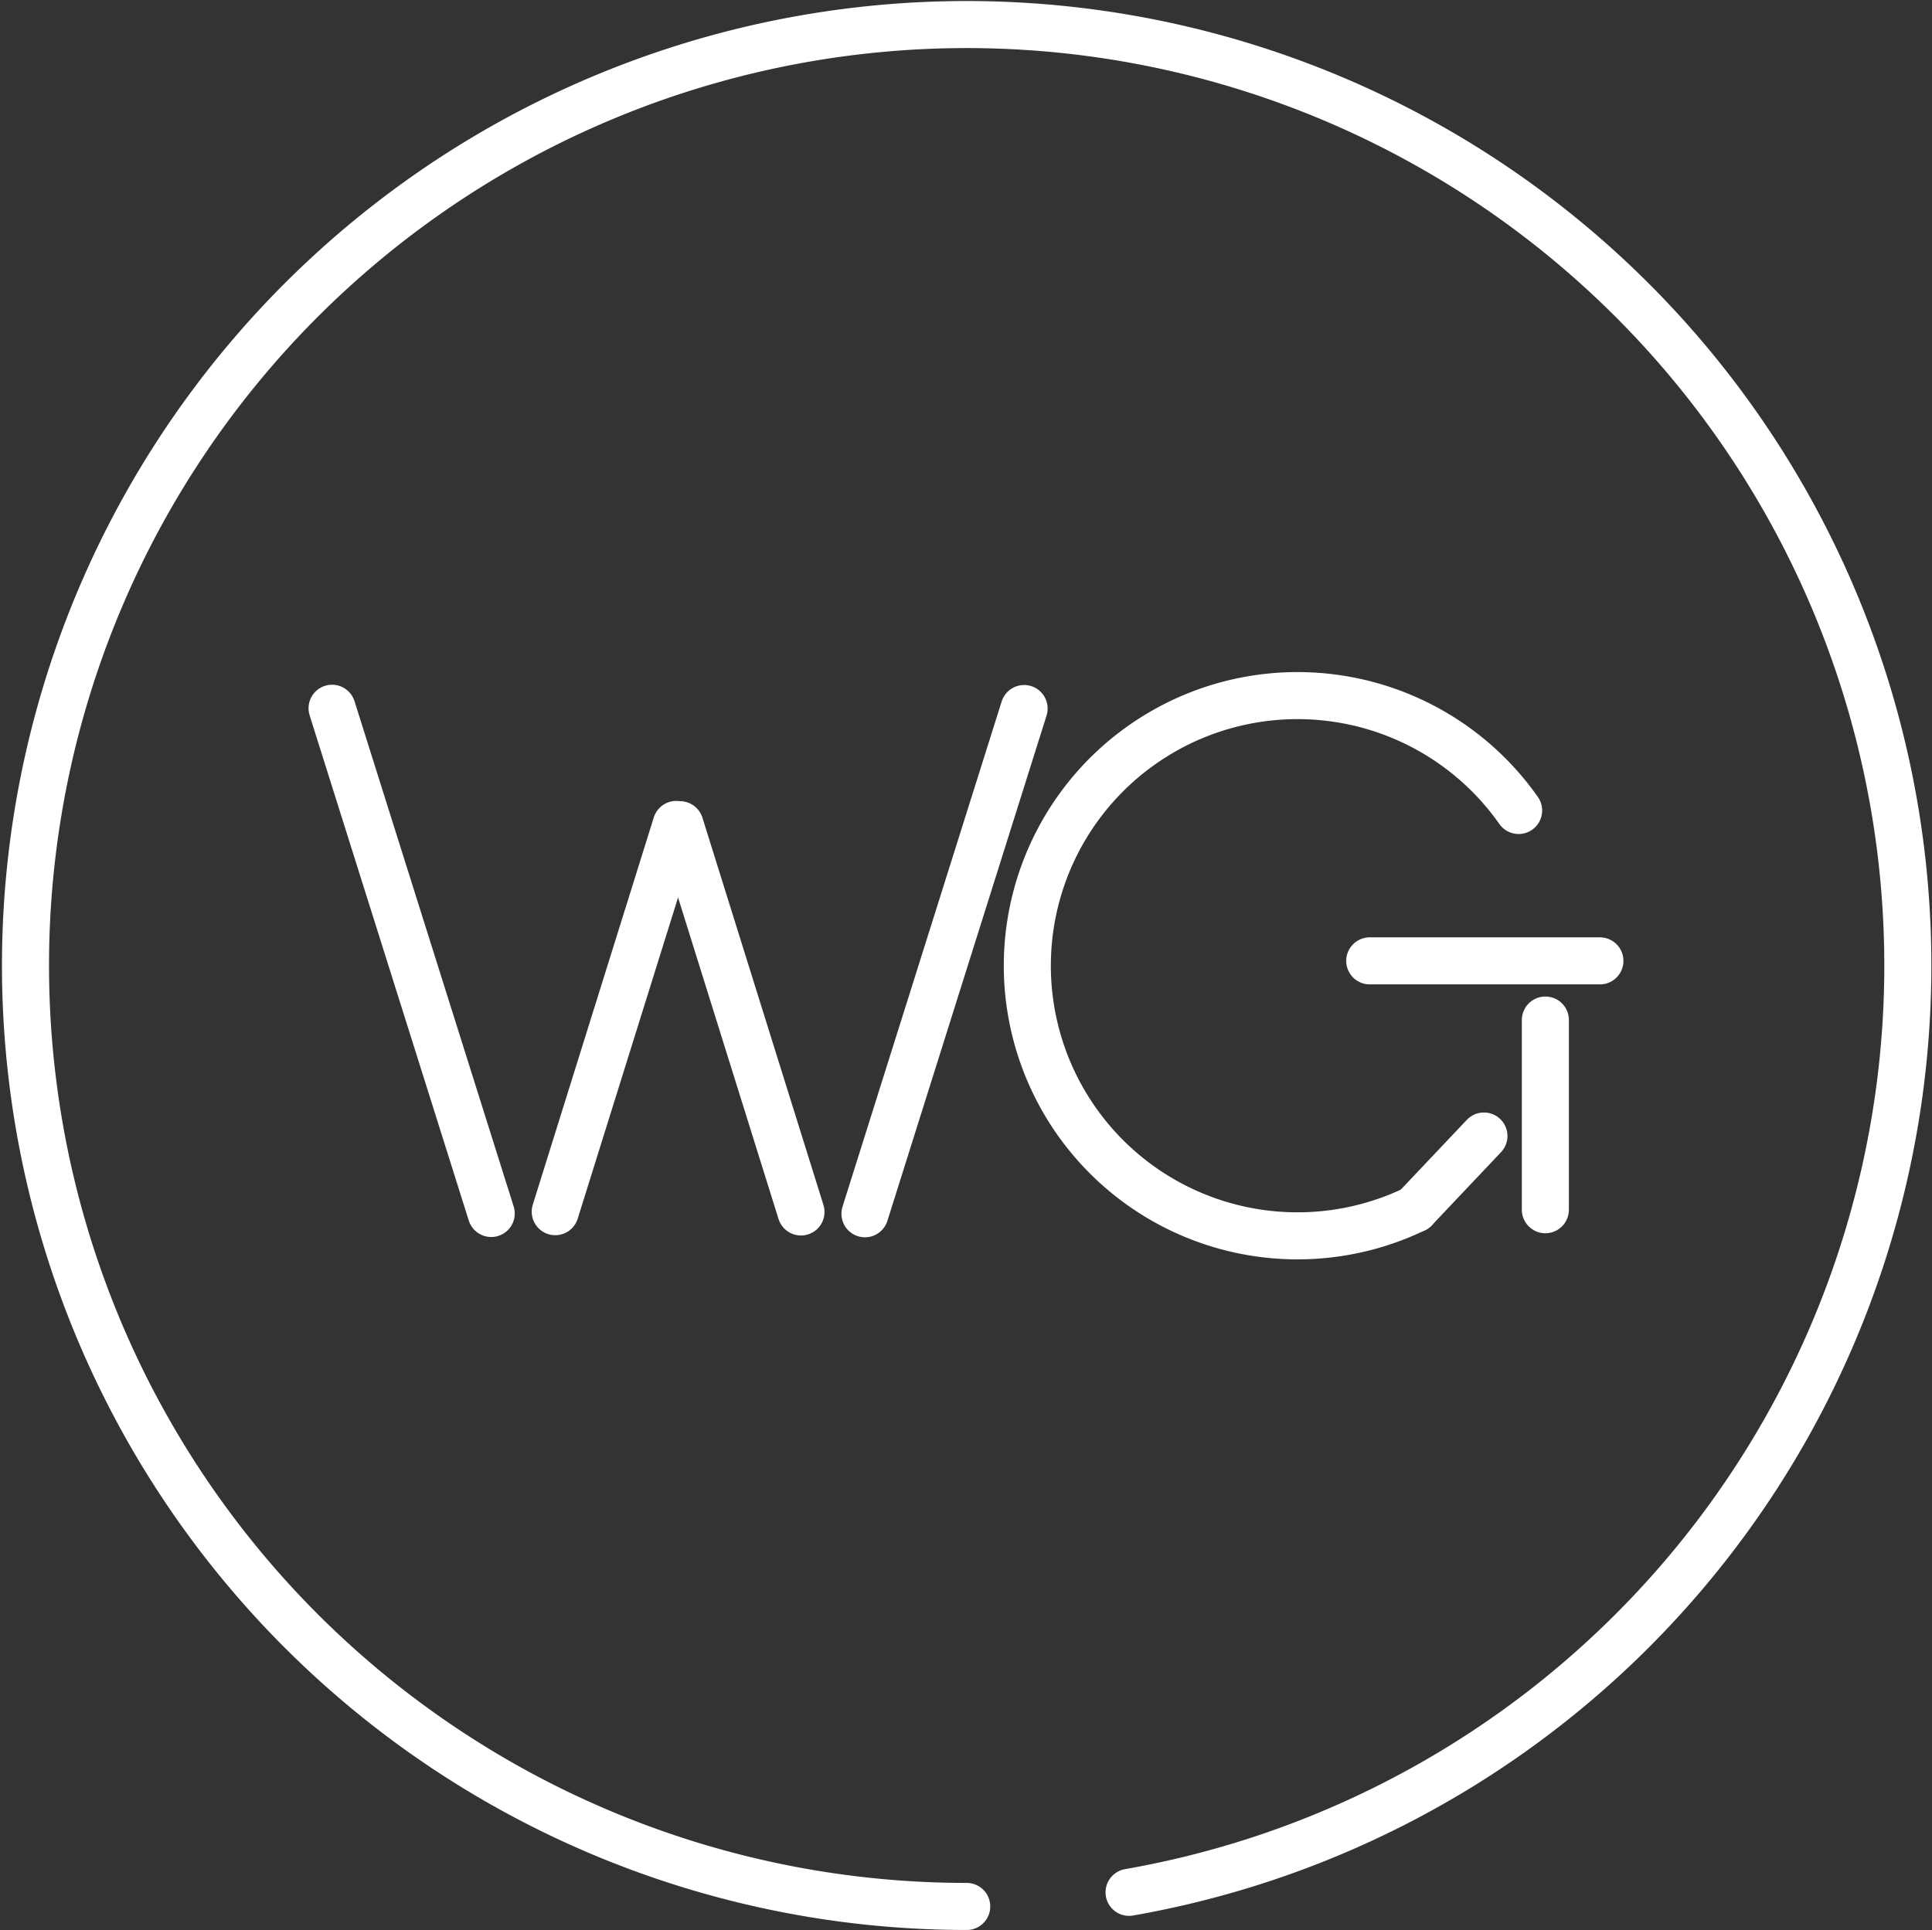 <svg xmlns="http://www.w3.org/2000/svg" width="82.111" height="82.049" viewBox="0 0 82.111 82.049"><rect x="0" y="0" width="82.111" height="82.049" fill="#333333" stroke="none"/><defs><style>.a,.b{fill:none;stroke:#fff;stroke-linecap:round;stroke-width:2px;}.a{stroke-linejoin:round;}.b{stroke-miterlimit:10;}</style></defs><g transform="translate(1.056 1.056)"><path class="a" d="M47.925,80.426a40,40,0,1,0-6.9.6" transform="translate(-0.995 -1.038)"/><g transform="translate(-296.56 -469.4)"><line class="b" x2="6.764" y2="21.478" transform="translate(309.617 498.452)"/><line class="b" x1="5.143" y2="16.462" transform="translate(319.102 503.391)"/><line class="b" x1="6.764" y2="21.478" transform="translate(332.265 498.464)"/><line class="b" x2="5.143" y2="16.462" transform="translate(324.403 503.403)"/><path class="b" d="M355.634,519.742a11.483,11.483,0,1,1,4.412-16.944"/><line class="b" x1="2.938" y2="3.105" transform="translate(355.634 516.636)"/><line class="b" y2="8.064" transform="translate(361.183 511.706)"/><line class="b" x1="9.783" transform="translate(353.718 509.191)"/></g></g></svg>
